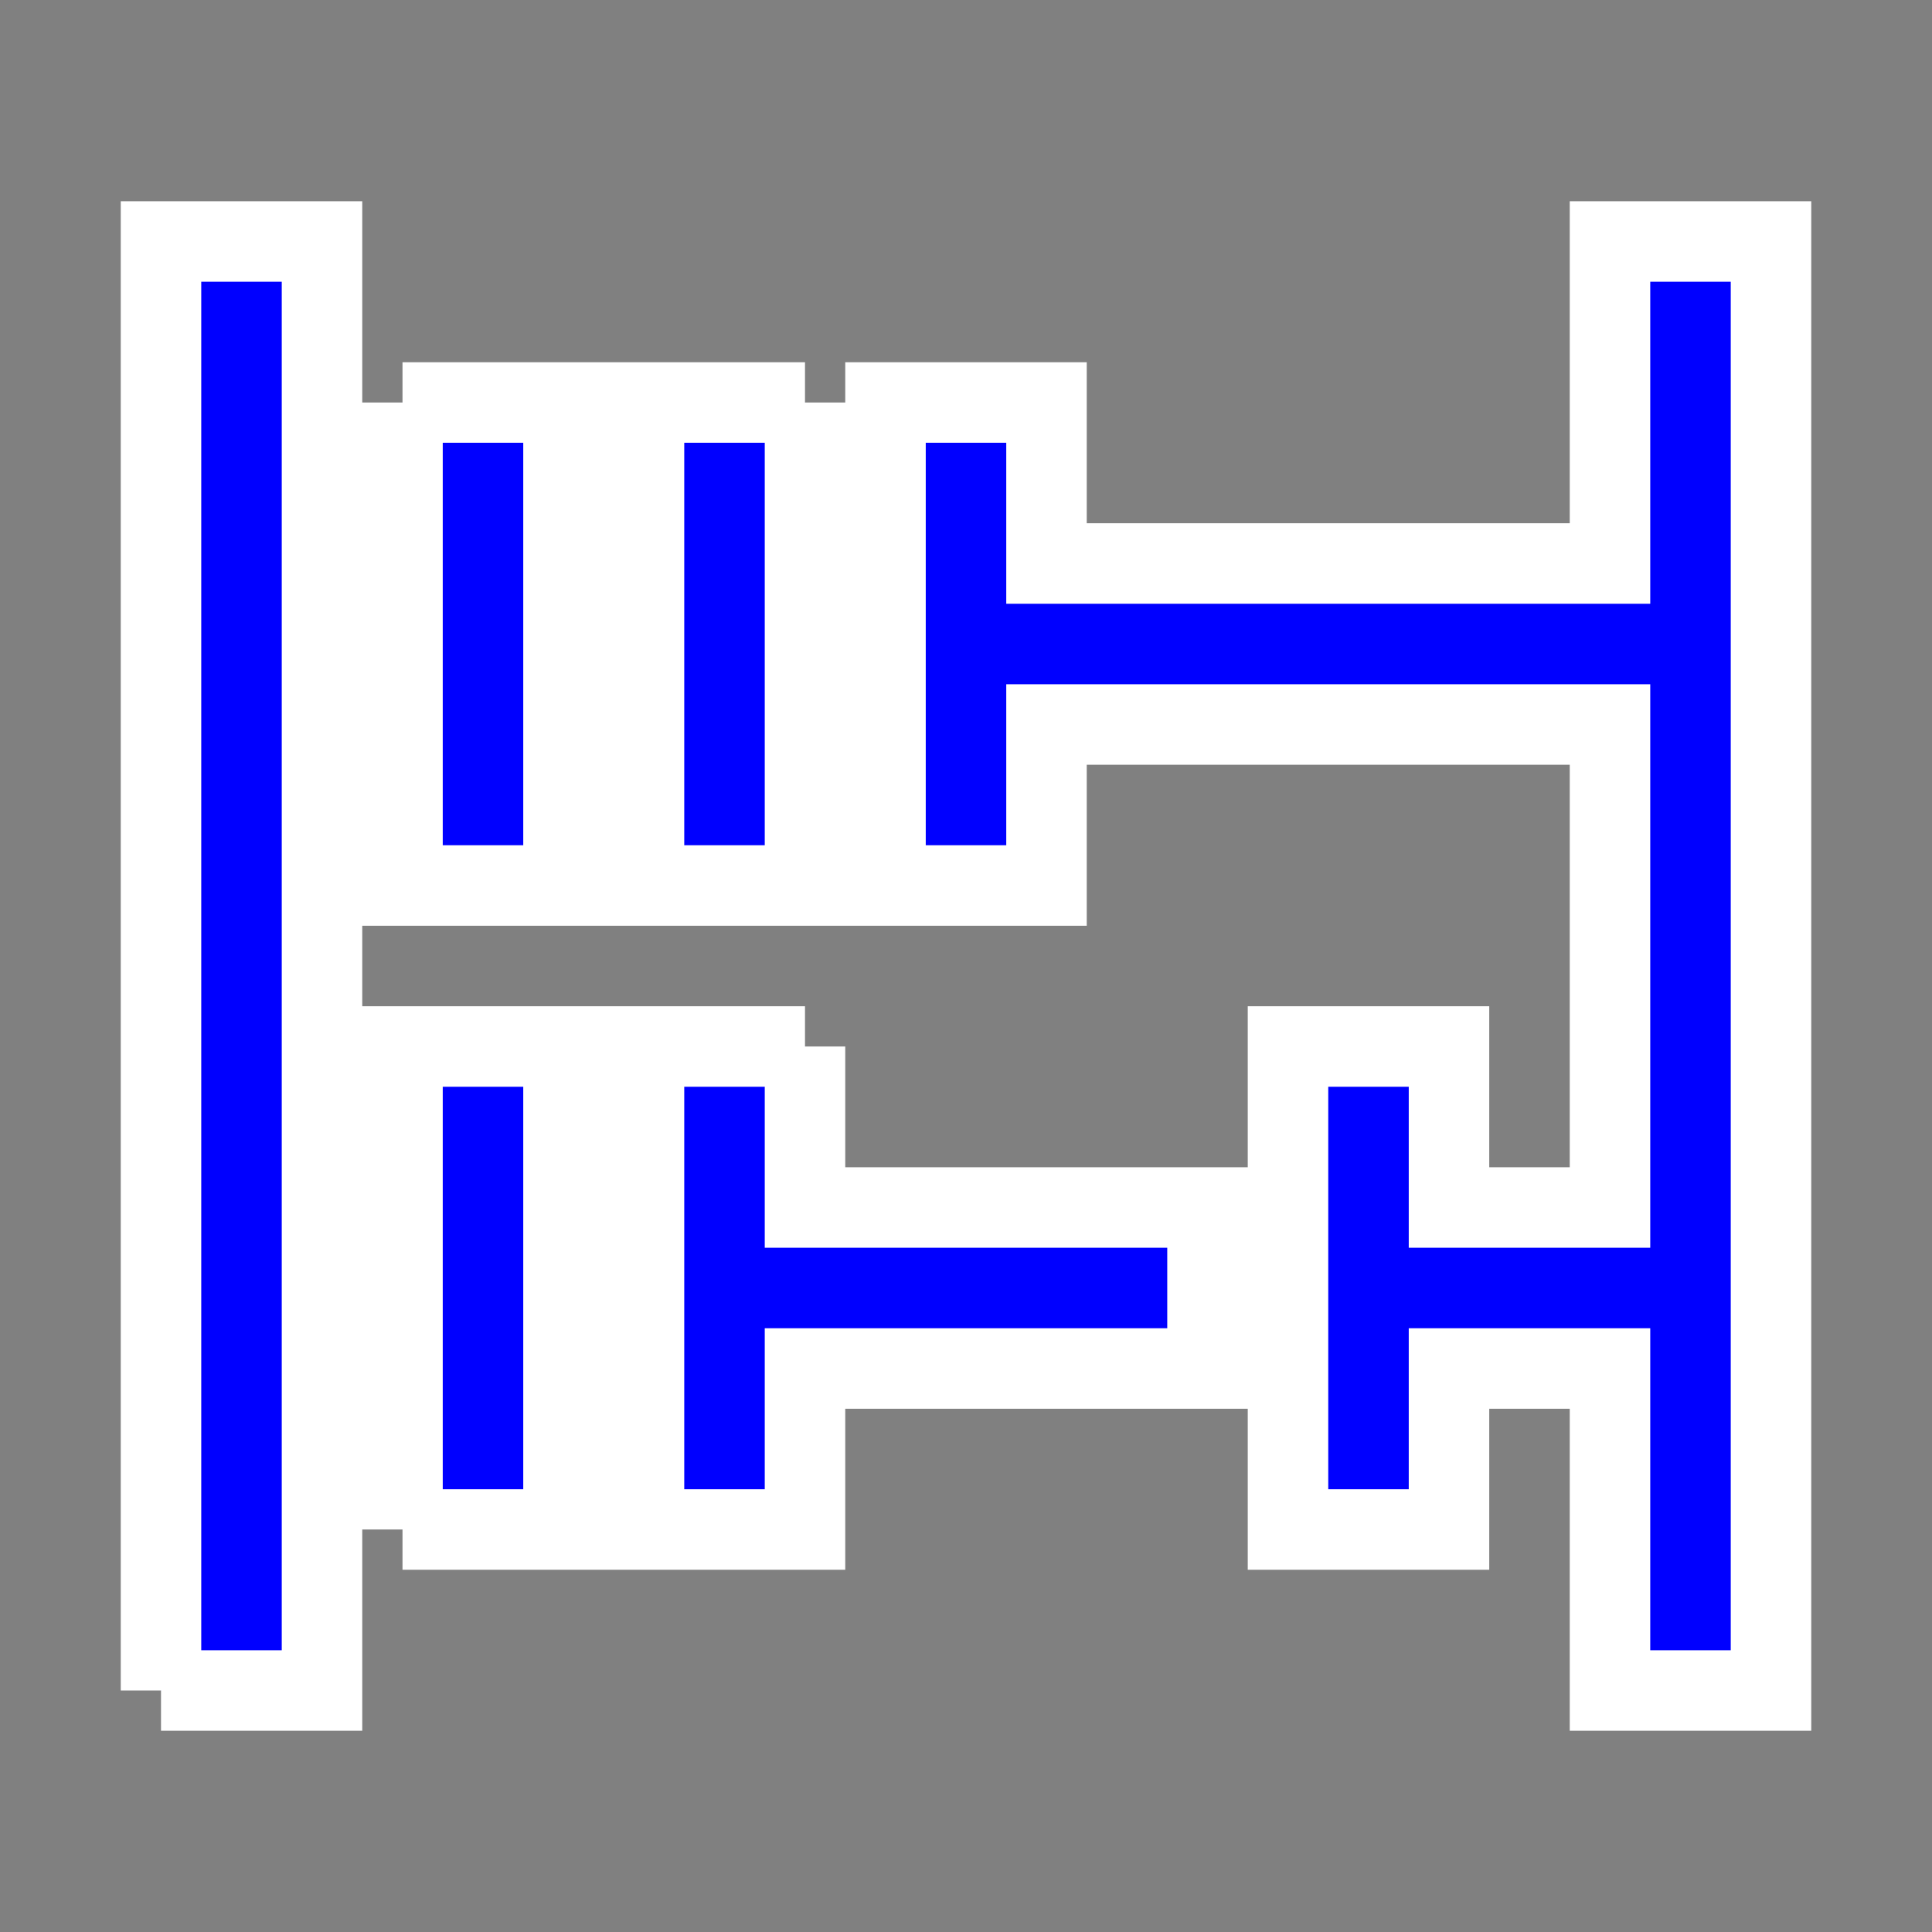 <svg xmlns="http://www.w3.org/2000/svg" viewBox="0 0 24 24" stroke="white" fill = "blue"><rect x="0" y="0" width="24" height="24" fill="#808080" stroke="none"/><path d="M5 5H7V11H5V5M10 5H8V11H10V5M5 19H7V13H5V19M10 13H8V19H10V17H15V15H10V13M2 21H4V3H2V21M20 3V7H13V5H11V11H13V9H20V15H18V13H16V19H18V17H20V21H22V3H20Z" /></svg>